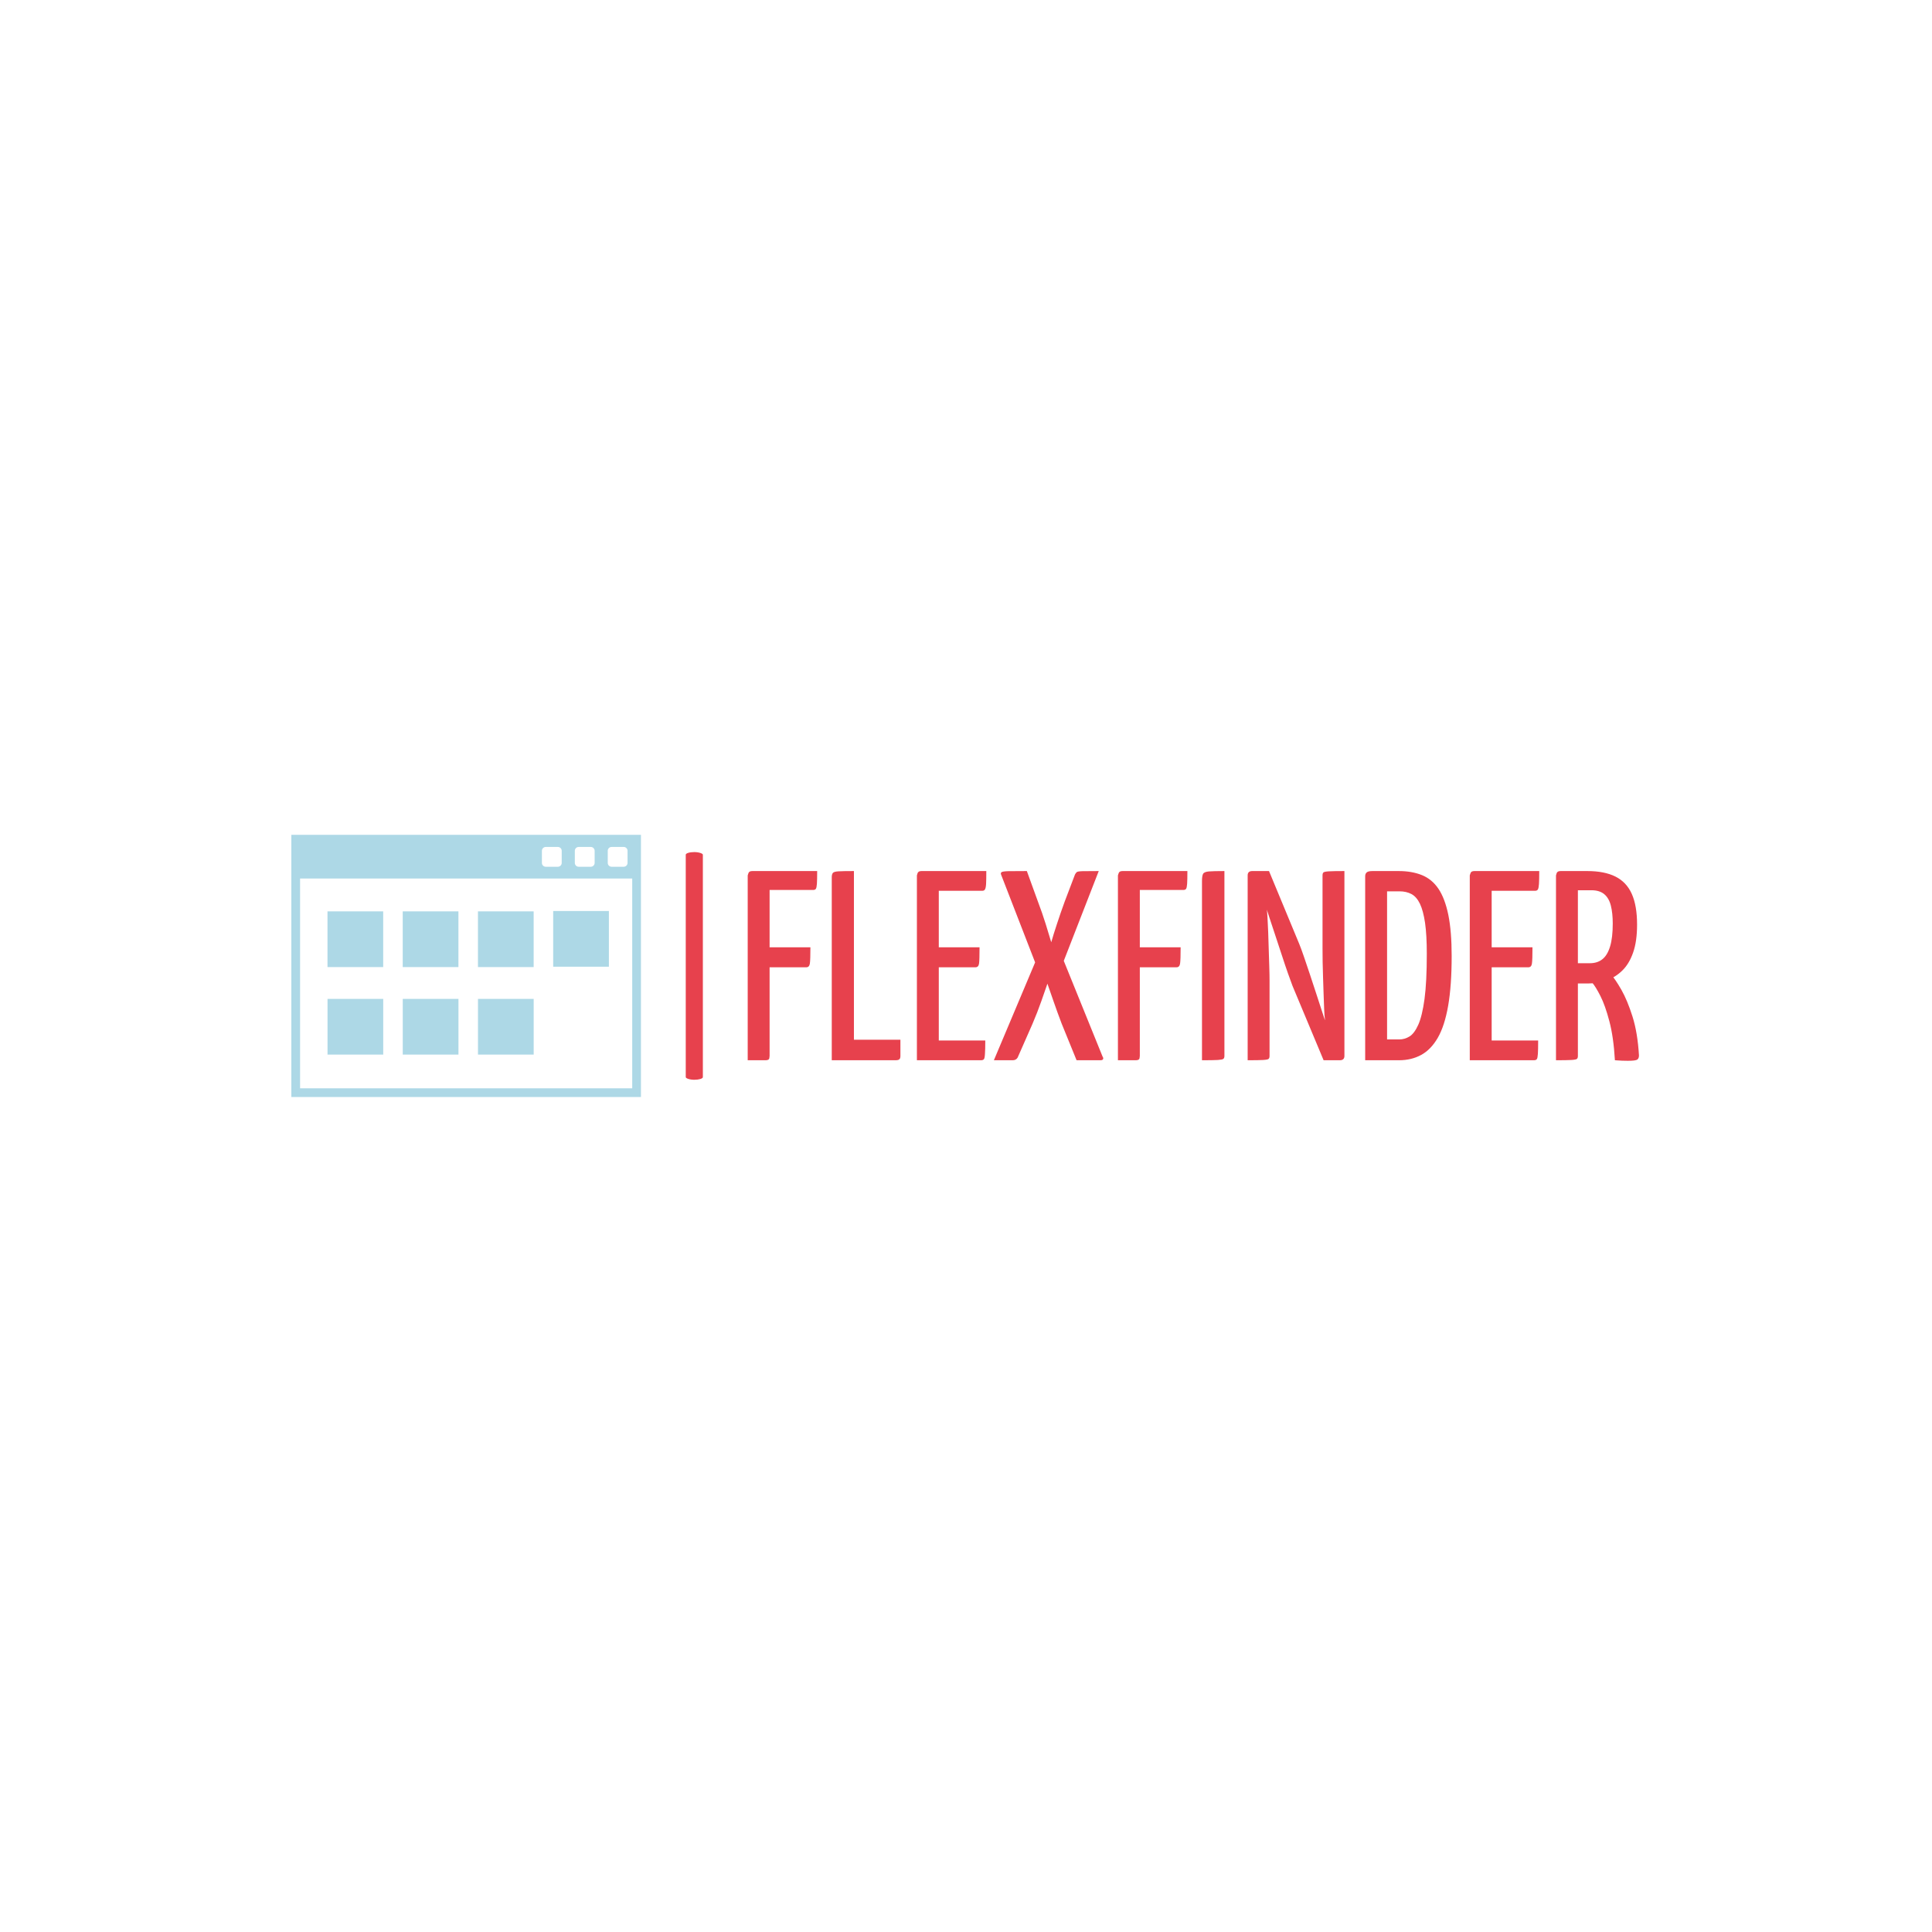 <svg xmlns="http://www.w3.org/2000/svg" version="1.1" xmlns:xlink="http://www.w3.org/1999/xlink" xmlns:svgjs="http://svgjs.dev/svgjs" width="1000" height="1000" viewBox="0 0 1000 1000"><rect width="1000" height="1000" fill="#ffffff"></rect><g transform="matrix(0.7,0,0,0.7,149.576,432.06)"><svg viewBox="0 0 396 77" data-background-color="#ffffff" preserveAspectRatio="xMidYMid meet" height="194" width="1000" xmlns="http://www.w3.org/2000/svg" xmlns:xlink="http://www.w3.org/1999/xlink"><g id="tight-bounds" transform="matrix(1,0,0,1,0.24,0.023)"><svg viewBox="0 0 395.52 76.955" height="76.955" width="395.52"><g><svg viewBox="0 0 597.994 116.349" height="76.955" width="395.52"><g><rect width="7.592" height="101.027" x="175.007" y="7.661" fill="#e7414d" opacity="1" stroke-width="0" stroke="transparent" fill-opacity="1" class="rect-o-0" data-fill-palette-color="primary" rx="1%" id="o-0" data-palette-color="#e7414d"></rect></g><g transform="matrix(1,0,0,1,202.474,16.08)"><svg viewBox="0 0 395.52 84.189" height="84.189" width="395.52"><g id="textblocktransform"><svg viewBox="0 0 395.52 84.189" height="84.189" width="395.52" id="textblock"><g><svg viewBox="0 0 395.52 84.189" height="84.189" width="395.52"><g transform="matrix(1,0,0,1,0,0)"><svg width="395.52" viewBox="2.2 -35 164.88 35.1" height="84.189" data-palette-color="#e7414d"><path d="M5.5 0L2.2 0 2.2-34.2Q2.2-34.2 2.33-34.6 2.45-35 3.05-35L3.05-35 15.05-35Q15.05-33.35 15-32.63 14.95-31.9 14.8-31.7 14.65-31.5 14.3-31.5L14.3-31.5 6.25-31.5 6.25-0.8Q6.25-0.8 6.2-0.4 6.15 0 5.5 0L5.5 0ZM13.05-17.2L2.75-17.2 2.75-20.9 13.8-20.9Q13.8-18.6 13.7-17.9 13.6-17.2 13.05-17.2L13.05-17.2ZM29.65 0L17.75 0 17.75-33.85Q17.75-34.4 17.95-34.65 18.15-34.9 19-34.95 19.85-35 21.85-35L21.85-35 21.85-3.8 30.45-3.8 30.45-0.8Q30.45-0.3 30.22-0.15 30 0 29.65 0L29.65 0ZM45.34 0L33.5 0 33.5-34.2Q33.5-34.2 33.62-34.6 33.75-35 34.34-35L34.34-35 46.34-35Q46.34-33.35 46.3-32.6 46.25-31.85 46.09-31.6 45.95-31.35 45.59-31.35L45.59-31.35 37.55-31.35 37.55-3.65 46.15-3.65Q46.15-1.95 46.09-1.18 46.05-0.4 45.9-0.2 45.75 0 45.34 0L45.34 0ZM44.34-17.2L34.05-17.2 34.05-20.9 45.09-20.9Q45.09-18.6 45-17.9 44.9-17.2 44.34-17.2L44.34-17.2ZM51.24 0L47.74 0 55.79-19.1 57.99-20.55Q57.99-20.55 58.37-21.88 58.74-23.2 59.42-25.25 60.09-27.3 60.84-29.35L60.84-29.35 62.74-34.35Q62.89-34.65 63.07-34.8 63.24-34.95 64.14-34.98 65.04-35 67.14-35L67.14-35 59.84-16.25 58.19-15.75Q58.19-15.75 57.72-14.38 57.24-13 56.52-10.93 55.79-8.85 54.89-6.75L54.89-6.75 52.14-0.5Q51.84 0 51.24 0L51.24 0ZM67.44 0L63.04 0 60.29-6.75Q59.49-8.85 58.77-10.93 58.04-13 57.57-14.38 57.09-15.75 57.09-15.75L57.09-15.75 55.74-17.15 49.09-34.3Q48.94-34.65 49.17-34.8 49.39-34.95 50.44-34.98 51.49-35 53.84-35L53.84-35 55.89-29.35Q56.69-27.25 57.32-25.23 57.94-23.2 58.34-21.88 58.74-20.55 58.74-20.55L58.74-20.55 60.14-19.7 67.84-0.7Q68.04-0.4 67.94-0.2 67.84 0 67.44 0L67.44 0ZM73.99 0L70.69 0 70.69-34.2Q70.69-34.2 70.82-34.6 70.94-35 71.54-35L71.54-35 83.54-35Q83.54-33.35 83.49-32.63 83.44-31.9 83.29-31.7 83.14-31.5 82.79-31.5L82.79-31.5 74.74-31.5 74.74-0.8Q74.74-0.8 74.69-0.4 74.64 0 73.99 0L73.99 0ZM81.54-17.2L71.24-17.2 71.24-20.9 82.29-20.9Q82.29-18.6 82.19-17.9 82.09-17.2 81.54-17.2L81.54-17.2ZM86.24 0L86.24 0 86.24-33.15Q86.24-34.1 86.44-34.48 86.64-34.85 87.51-34.93 88.39-35 90.39-35L90.39-35 90.39-0.8Q90.39-0.4 90.19-0.25 89.99-0.1 89.16-0.05 88.34 0 86.24 0ZM111.74 0L108.74 0 102.99-13.75Q102.69-14.55 102.16-16.03 101.64-17.5 101.04-19.35 100.44-21.2 99.81-23.08 99.19-24.95 98.66-26.55 98.14-28.15 97.84-29.13 97.54-30.1 97.54-30.1L97.54-30.1 95.24-32.6 95.54-35 98.64-35 104.24-21.5Q104.59-20.65 105.11-19.13 105.64-17.6 106.24-15.78 106.84-13.95 107.44-12.13 108.04-10.3 108.54-8.75 109.04-7.2 109.36-6.28 109.69-5.35 109.69-5.35L109.69-5.35 112.14-2.4 111.74 0ZM94.69 0L94.69 0 94.69-34.2Q94.69-35 95.54-35L95.54-35 98.74-34.2 98.19-28.35Q98.29-27.65 98.36-26.4 98.44-25.15 98.49-23.63 98.54-22.1 98.59-20.45 98.64-18.8 98.69-17.3 98.74-15.8 98.74-14.65 98.74-13.5 98.74-12.95L98.74-12.95 98.74-0.8Q98.74-0.4 98.56-0.25 98.39-0.1 97.56-0.05 96.74 0 94.69 0ZM111.74 0L111.74 0 108.54-0.8 108.99-7.5Q108.89-8.25 108.84-9.47 108.79-10.7 108.74-12.18 108.69-13.65 108.64-15.2 108.59-16.75 108.56-18.18 108.54-19.6 108.54-20.7 108.54-21.8 108.54-22.4L108.54-22.4 108.54-34.2Q108.54-34.6 108.71-34.75 108.89-34.9 109.74-34.95 110.59-35 112.59-35L112.59-35 112.59-0.8Q112.59 0 111.74 0ZM122.68 0L116.43 0 116.43-34.05Q116.43-34.5 116.71-34.75 116.98-35 117.78-35L117.78-35 122.63-35Q125.08-35 126.93-34.25 128.78-33.5 129.98-31.73 131.18-29.95 131.81-26.9 132.43-23.85 132.43-19.3L132.43-19.3Q132.43-13.8 131.78-10.08 131.13-6.35 129.86-4.15 128.58-1.95 126.78-0.98 124.98 0 122.68 0L122.68 0ZM120.48-31.25L120.48-3.85 122.73-3.85Q123.73-3.85 124.63-4.4 125.53-4.95 126.26-6.58 126.98-8.2 127.41-11.35 127.83-14.5 127.83-19.7L127.83-19.7Q127.83-23.15 127.51-25.4 127.18-27.65 126.56-28.95 125.93-30.25 124.98-30.75 124.03-31.25 122.78-31.25L122.78-31.25 120.48-31.25ZM147.63 0L135.78 0 135.78-34.2Q135.78-34.2 135.91-34.6 136.03-35 136.63-35L136.63-35 148.63-35Q148.63-33.35 148.58-32.6 148.53-31.85 148.38-31.6 148.23-31.35 147.88-31.35L147.88-31.35 139.83-31.35 139.83-3.65 148.43-3.65Q148.43-1.95 148.38-1.18 148.33-0.4 148.18-0.2 148.03 0 147.63 0L147.63 0ZM146.63-17.2L136.33-17.2 136.33-20.9 147.38-20.9Q147.38-18.6 147.28-17.9 147.18-17.2 146.63-17.2L146.63-17.2ZM157.58-14.2L153.13-14.2Q152.38-14.2 152.33-14.45 152.28-14.7 152.28-15.3L152.28-15.3 152.28-34.05Q152.28-34.2 152.3-34.6 152.33-35 152.88-35L152.88-35 157.53-35Q160.68-35 162.73-33.98 164.78-32.95 165.75-30.78 166.73-28.6 166.73-25.1L166.73-25.1Q166.73-22 166-19.93 165.28-17.85 164-16.6 162.73-15.35 161.08-14.78 159.43-14.2 157.58-14.2L157.58-14.2ZM151.73 0L151.73 0 151.73-34.2Q151.73-34.2 151.85-34.6 151.98-35 152.58-35L152.58-35 154.98-35Q155.58-35 155.68-34.6 155.78-34.2 155.78-34.2L155.78-34.2 155.78-0.8Q155.78-0.4 155.6-0.25 155.43-0.1 154.58-0.05 153.73 0 151.73 0ZM165.03 0.1L165.03 0.1Q164.58 0.1 163.95 0.08 163.33 0.05 162.63 0L162.63 0Q162.38-4.3 161.6-7.23 160.83-10.15 159.95-11.88 159.08-13.6 158.43-14.35 157.78-15.1 157.78-15.1L157.78-15.1Q157.78-15.1 157.68-15.4 157.58-15.7 158.08-16L158.08-16 160.28-17.2Q160.88-17.2 161.13-16.75L161.13-16.75Q161.13-16.75 161.93-15.85 162.73-14.95 163.83-13.03 164.93-11.1 165.88-8.1 166.83-5.1 167.08-0.9L167.08-0.9Q167.08-0.35 166.78-0.13 166.48 0.1 165.03 0.1ZM155.68-31.45L155.68-17.95 157.98-17.95Q159.38-17.95 160.3-18.68 161.23-19.4 161.73-21.03 162.23-22.65 162.23-25.3L162.23-25.3Q162.23-27.2 161.88-28.6 161.53-30 160.65-30.73 159.78-31.45 158.28-31.45L158.28-31.45 155.68-31.45Z" opacity="1" transform="matrix(1,0,0,1,0,0)" fill="#e7414d" class="undefined-text-0" data-fill-palette-color="primary" id="text-0"></path></svg></g></svg></g></svg></g></svg></g><g><svg viewBox="0 0 155.132 116.349" height="116.349" width="155.132"><g><svg xmlns="http://www.w3.org/2000/svg" xmlns:xlink="http://www.w3.org/1999/xlink" version="1.1" x="0" y="0" viewBox="11.291 20 80 60" enable-background="new 0 0 100 100" xml:space="preserve" height="116.349" width="155.132" class="icon-icon-0" data-fill-palette-color="accent" id="icon-0"><path d="M11.291 20v10 50h80V30 20H11.291zM83.691 23.656c0-0.486 0.395-0.881 0.881-0.881h2.77c0.486 0 0.881 0.395 0.881 0.881v2.771c0 0.486-0.395 0.881-0.881 0.881h-2.77c-0.486 0-0.881-0.395-0.881-0.881V23.656zM76.158 23.656c0-0.486 0.395-0.881 0.881-0.881h2.77c0.486 0 0.883 0.395 0.883 0.881v2.771c0 0.486-0.396 0.881-0.883 0.881h-2.77c-0.486 0-0.881-0.395-0.881-0.881V23.656zM68.625 23.656c0-0.486 0.395-0.881 0.881-0.881h2.771c0.484 0 0.881 0.395 0.881 0.881v2.771c0 0.486-0.396 0.881-0.881 0.881h-2.771c-0.486 0-0.881-0.395-0.881-0.881V23.656zM89.291 78h-76V30h76V78z" fill="#add8e6" data-fill-palette-color="accent"></path><g fill="#add8e6" data-fill-palette-color="accent"><rect x="19.563" y="37.518" width="12.746" height="12.747" fill="#add8e6" data-fill-palette-color="accent"></rect><rect x="36.778" y="37.518" width="12.746" height="12.747" fill="#add8e6" data-fill-palette-color="accent"></rect><rect x="53.992" y="37.518" width="12.746" height="12.747" fill="#add8e6" data-fill-palette-color="accent"></rect><rect x="71.207" y="37.434" width="12.746" height="12.747" fill="#add8e6" data-fill-palette-color="accent"></rect><rect x="19.569" y="57.544" width="12.746" height="12.747" fill="#add8e6" data-fill-palette-color="accent"></rect><rect x="36.785" y="57.544" width="12.745" height="12.747" fill="#add8e6" data-fill-palette-color="accent"></rect><rect x="53.998" y="57.544" width="12.746" height="12.747" fill="#add8e6" data-fill-palette-color="accent"></rect></g></svg></g></svg></g></svg></g><defs></defs></svg><rect width="395.52" height="76.955" fill="none" stroke="none" visibility="hidden"></rect></g></svg></g></svg>